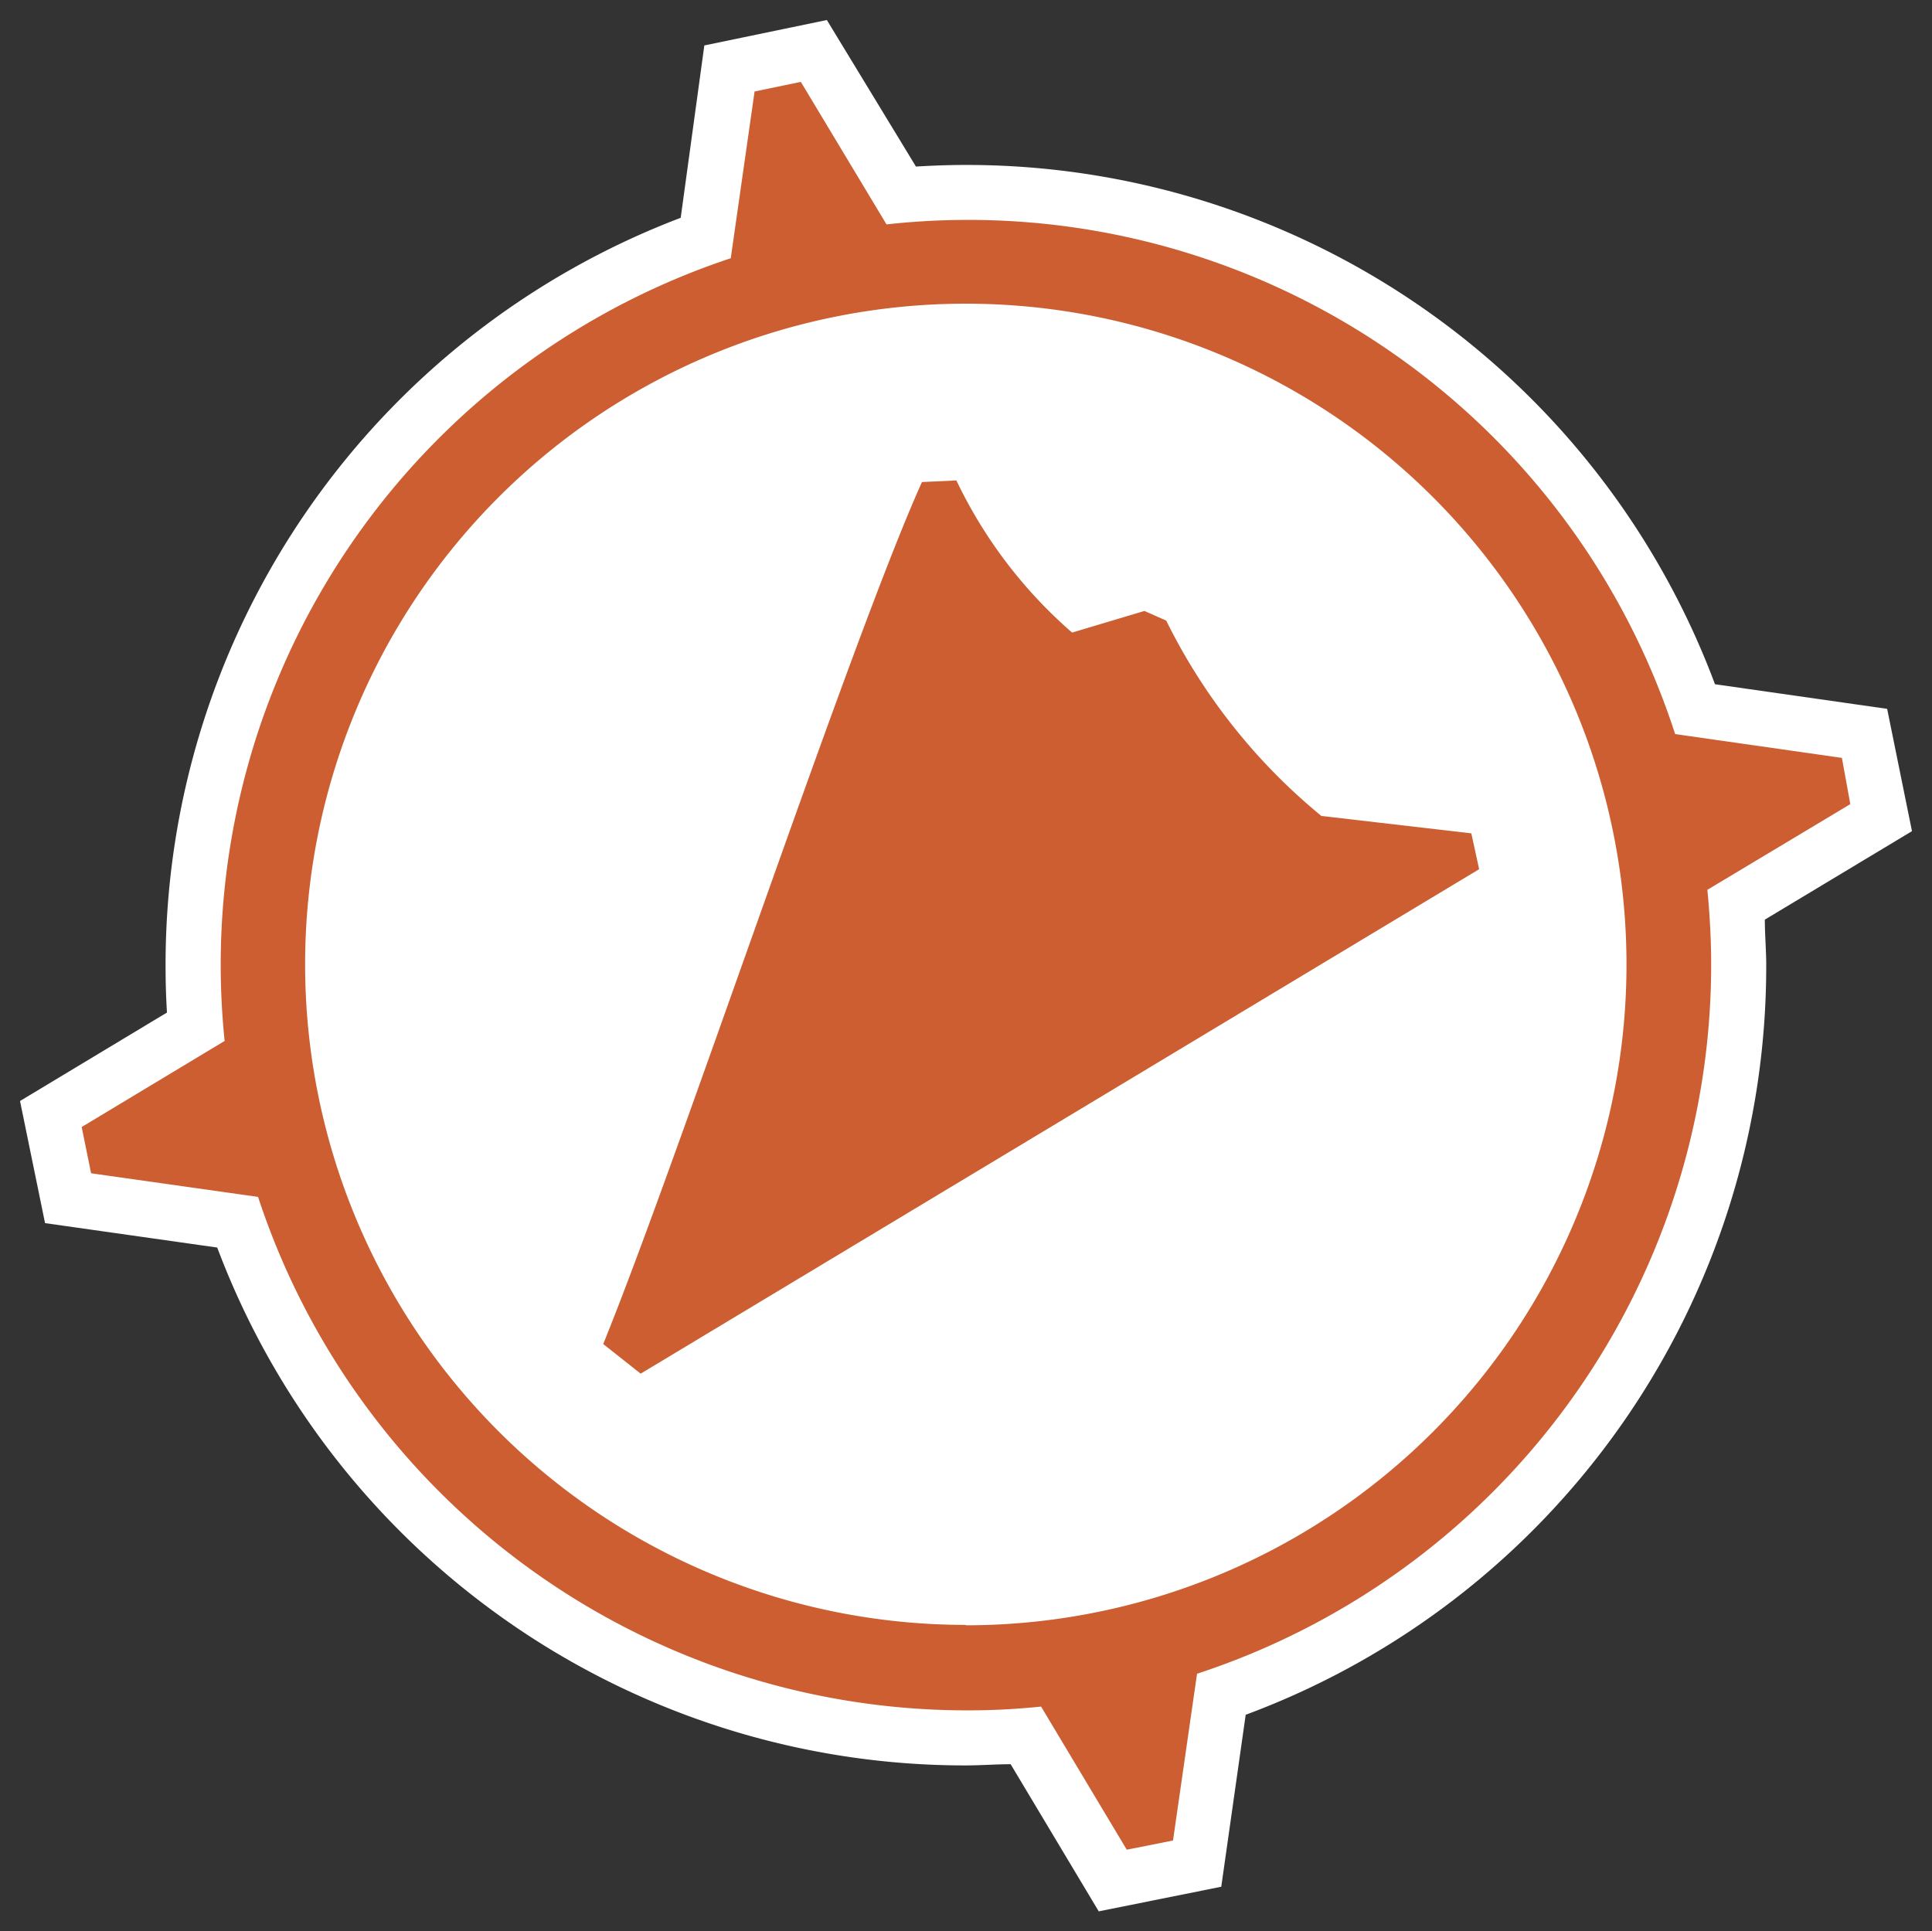 <svg id="6cec28dd-062f-401b-a609-3c59bce0a765" data-name="Layer 1" xmlns="http://www.w3.org/2000/svg" width="96.5" height="96.48" viewBox="0 0 96.5 96.48"><rect x="0" y="0" width="96.5" height="96.48" fill="#333333" stroke="none"/><title>CT ST Logo icon</title><path d="M50.48,88.13c-.75,0-1.5.06-2.24.06A39.91,39.91,0,0,1,10.85,62.32L2.25,61.1,1,55l7.34-4.42c-.05-.79-.07-1.57-.07-2.35A39.92,39.92,0,0,1,34,10.88l1.18-8.61L41.3,1l4.45,7.32c.84-.05,1.67-.08,2.49-.08A39.9,39.9,0,0,1,85.66,34.18l8.6,1.23,1.24,6.11-7.35,4.42c0,.76.07,1.52.07,2.28a39.89,39.89,0,0,1-26,37.44L61,94.25l-6.12,1.23Z" fill="#fff"/><path d="M46.05,24.08C42.48,32,33.92,57.81,30.13,67.14L32,68.62l41.88-25.2-.39-1.79L66,40.76A29.49,29.49,0,0,1,58.25,31l-1.09-.48-3.61,1.08A23.41,23.41,0,0,1,47.77,24Z" fill="#cc5e31"/><path d="M92.42,40.17,92,37.86l-8.33-1.19A37.11,37.11,0,0,0,44.28,11.21L40,4.09l-2.31.48L36.5,12.9A37.18,37.18,0,0,0,11.22,52l-7.14,4.3.47,2.31,8.34,1.18A37.28,37.28,0,0,0,48.24,85.44,35.09,35.09,0,0,0,52,85.25l4.28,7.15,2.31-.46,1.2-8.33A37.28,37.28,0,0,0,85.47,48.22c0-1.27-.07-2.53-.19-3.77Zm-44.18,41a33,33,0,1,1,33-33A33,33,0,0,1,48.24,81.19Z" fill="#cc5e31"/></svg>